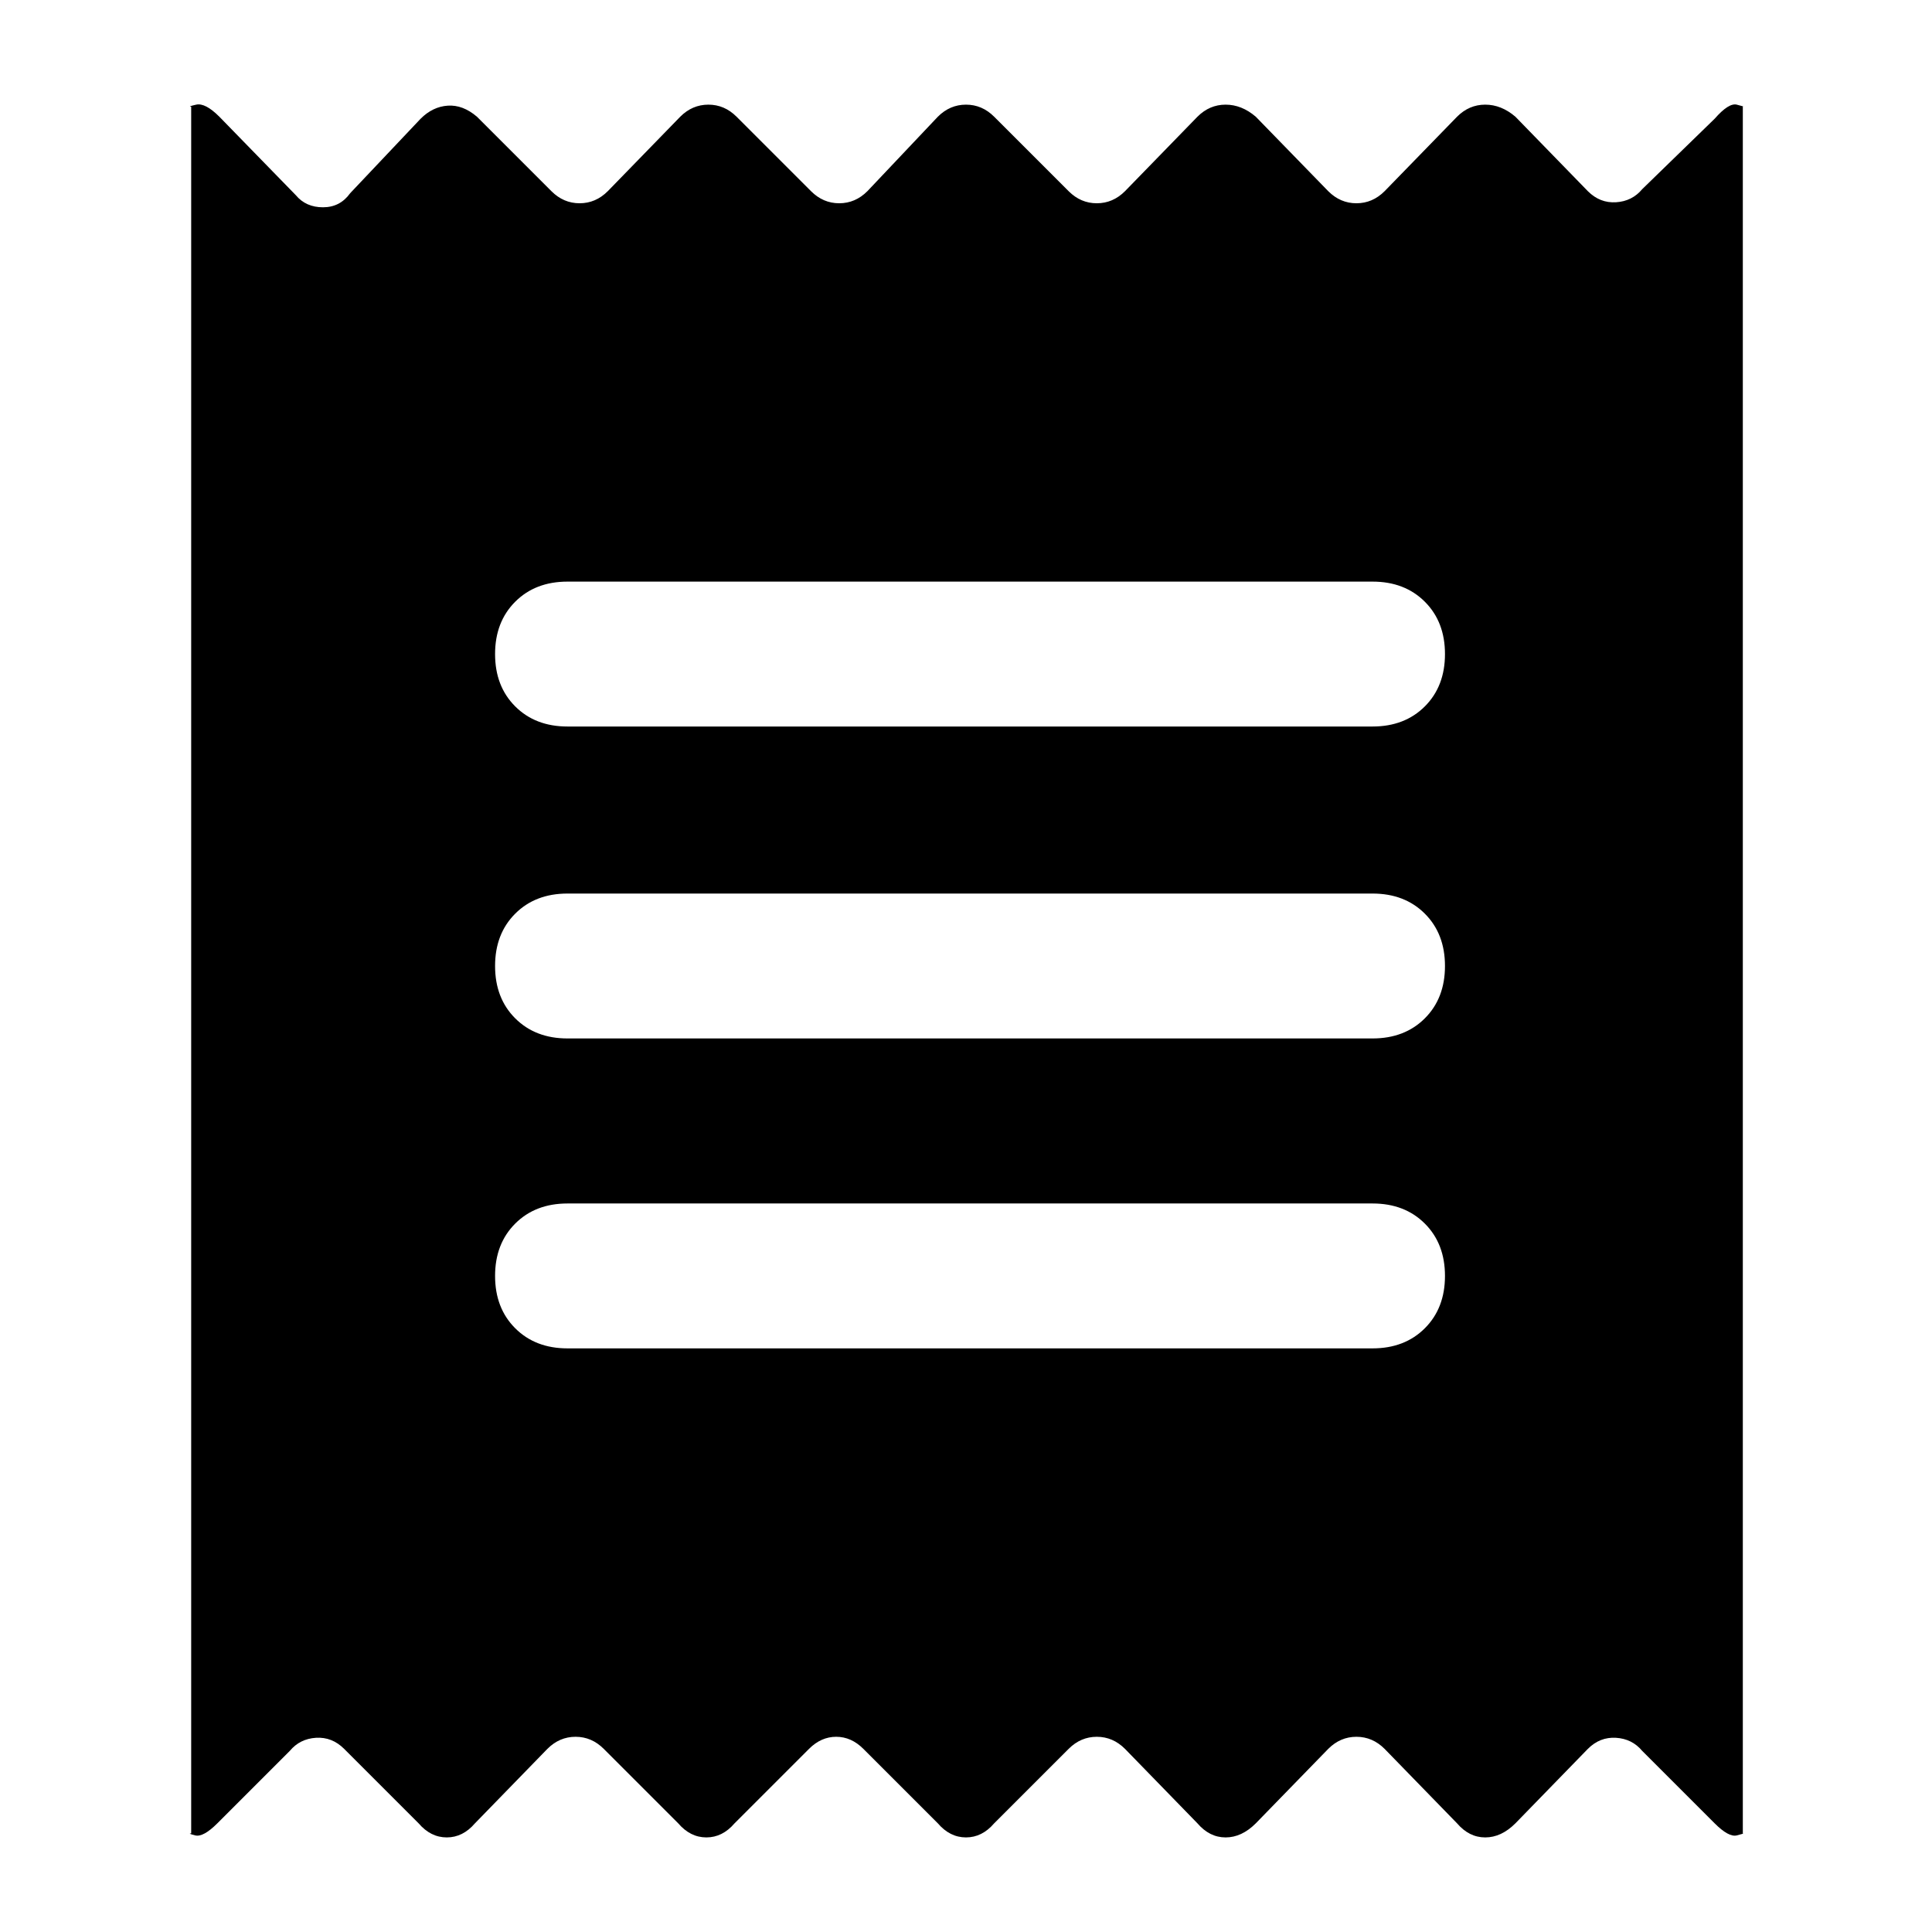 <svg xmlns="http://www.w3.org/2000/svg" height="48" width="48"><path d="M4.75 45.55V2.65q-.1 0 .125-.05t.575.3l1.9 1.95q.25.3.675.3.425 0 .675-.35l1.75-1.85q.3-.3.675-.325.375-.025.725.275l1.85 1.85q.3.3.7.3.4 0 .7-.3l1.8-1.85q.3-.3.7-.3.4 0 .7.3l1.85 1.85q.3.3.7.3.4 0 .7-.3L23.3 2.9q.3-.3.7-.3.4 0 .7.3l1.85 1.85q.3.3.7.3.4 0 .7-.3l1.8-1.85q.3-.3.7-.3.4 0 .75.3L33 4.75q.3.3.7.3.4 0 .7-.3l1.8-1.85q.3-.3.7-.3.4 0 .75.3l1.8 1.85q.3.3.7.275.4-.025.65-.325l1.8-1.75q.35-.4.55-.35.2.05.15.05v42.9q.05 0-.15.05t-.55-.3l-1.8-1.8q-.25-.3-.65-.325-.4-.025-.7.275l-1.8 1.85q-.35.35-.75.35t-.7-.35l-1.8-1.85q-.3-.3-.7-.3-.4 0-.7.3l-1.8 1.85q-.35.35-.75.35t-.7-.35l-1.8-1.85q-.3-.3-.7-.3-.4 0-.7.3L24.7 45.3q-.3.35-.7.35-.4 0-.7-.35l-1.85-1.85q-.3-.3-.675-.3-.375 0-.675.3l-1.85 1.85q-.3.35-.7.35-.4 0-.7-.35L15 43.45q-.3-.3-.7-.3-.4 0-.7.3l-1.8 1.85q-.3.35-.7.35-.4 0-.7-.35l-1.85-1.85q-.3-.3-.7-.275-.4.025-.65.325l-1.8 1.8q-.35.35-.55.3-.2-.05-.1-.05ZM14.1 33.5h20q.8 0 1.3-.5t.5-1.3q0-.8-.5-1.3t-1.3-.5h-20q-.8 0-1.3.5t-.5 1.3q0 .8.5 1.3t1.3.5Zm0-7.7h20q.8 0 1.3-.5t.5-1.3q0-.8-.5-1.3t-1.3-.5h-20q-.8 0-1.3.5t-.5 1.3q0 .8.5 1.3t1.3.5Zm0-7.75h20q.8 0 1.3-.5t.5-1.3q0-.8-.5-1.3t-1.3-.5h-20q-.8 0-1.3.5t-.5 1.3q0 .8.5 1.3t1.3.5Z"/></svg>